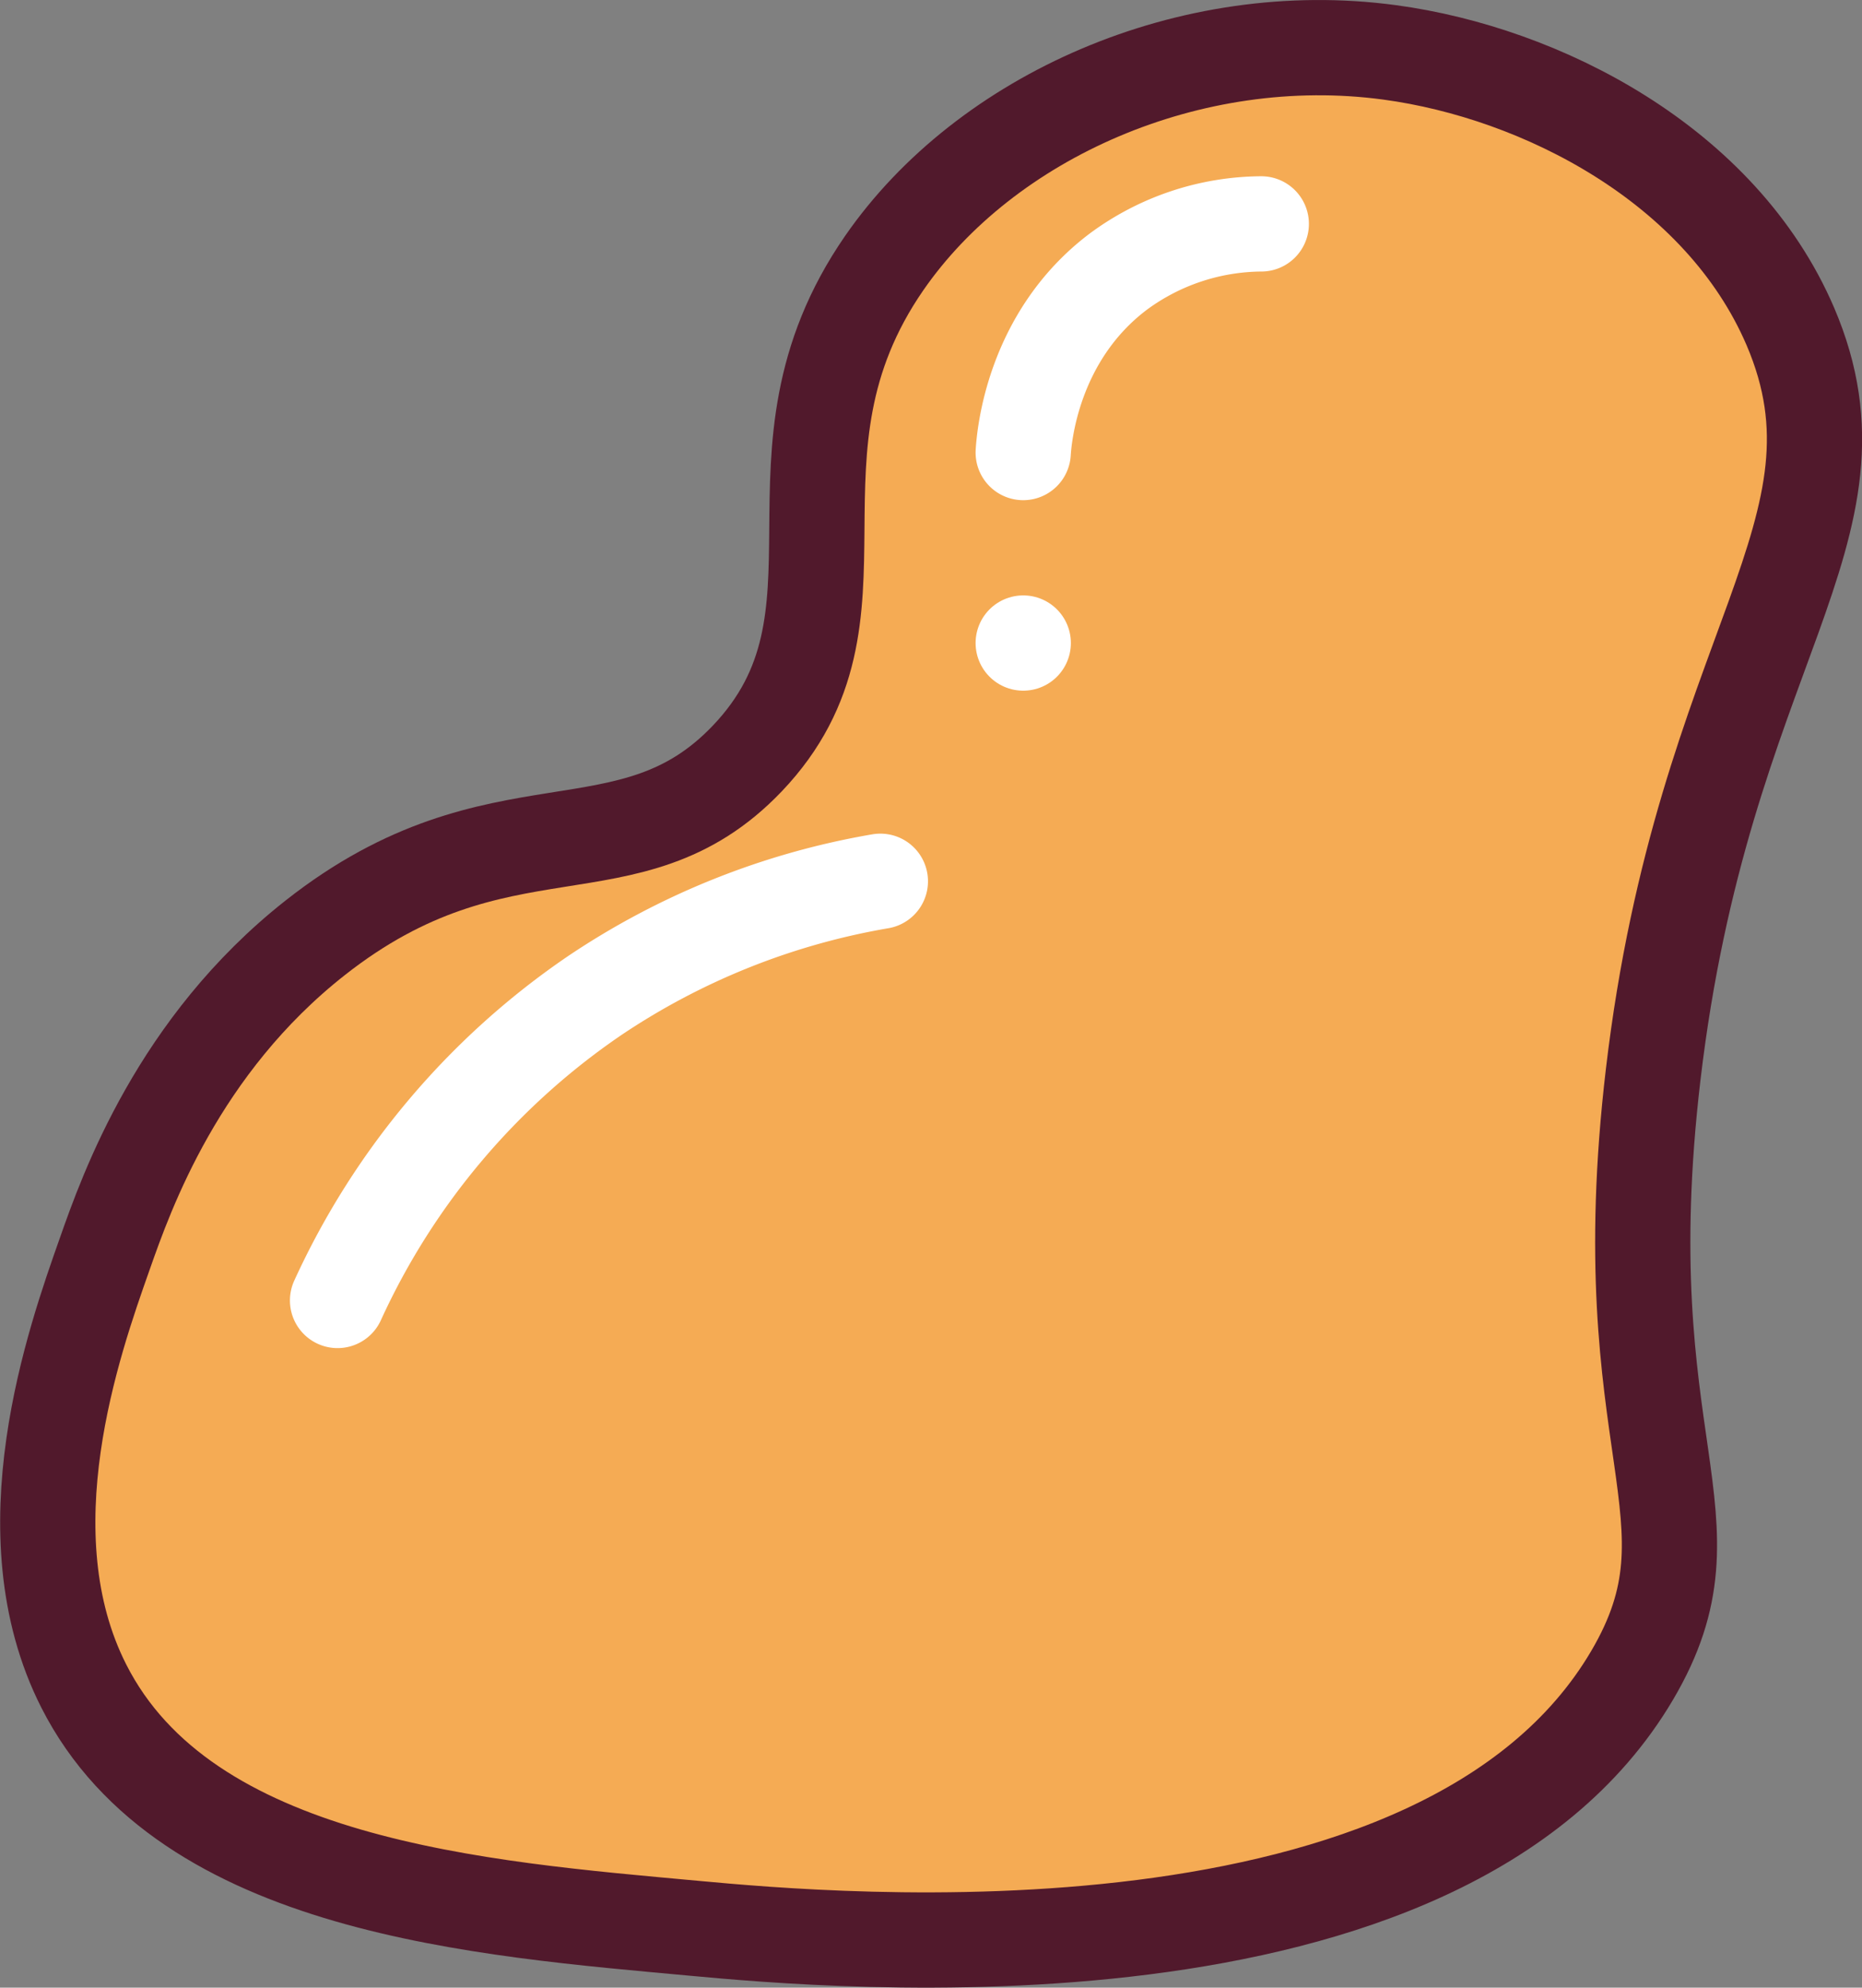 <svg id="Layer_1" data-name="Layer 1" xmlns="http://www.w3.org/2000/svg" viewBox="0 0 391.05 417.26"><rect x="0" y="0" width="391.05" height="417.26" fill="#808080" stroke="none"/><defs><style>.cls-1{fill:#f5ab54;stroke:#51192c;stroke-miterlimit:10;}.cls-1,.cls-2{stroke-width:20px;}.cls-2{fill:none;stroke:#fff;stroke-linecap:round;stroke-linejoin:round;}</style></defs><title>bg</title><path class="cls-1" d="M291.88,11C249.94,5.32,207,24.43,185.69,55.24c-27.86,40.31-.25,74.11-28.76,104-24.76,25.95-51.91,7.08-90.71,37.61C37.44,219.48,26.6,250.13,22,263.21c-6.53,18.47-20.71,58.55-4.42,90.7C39,396.2,101.21,400.68,145.87,404.8c28.38,2.61,157.07,14.48,196.9-53.1,19.58-33.22-4.84-47.45,4.42-126.1C357.73,136.17,394.37,111.49,376,68.52,361.42,34.59,323.73,15.3,291.88,11Z"/><path class="cls-2" d="M264.89,47a51.08,51.08,0,0,0-30,10c-18.08,13.62-19.79,34.71-20,38"/><path class="cls-2" d="M184.89,185a154.07,154.07,0,0,0-60,24,155.65,155.65,0,0,0-54,64"/><line class="cls-2" x1="214.89" y1="134.99" x2="214.9" y2="134.99"/></svg>